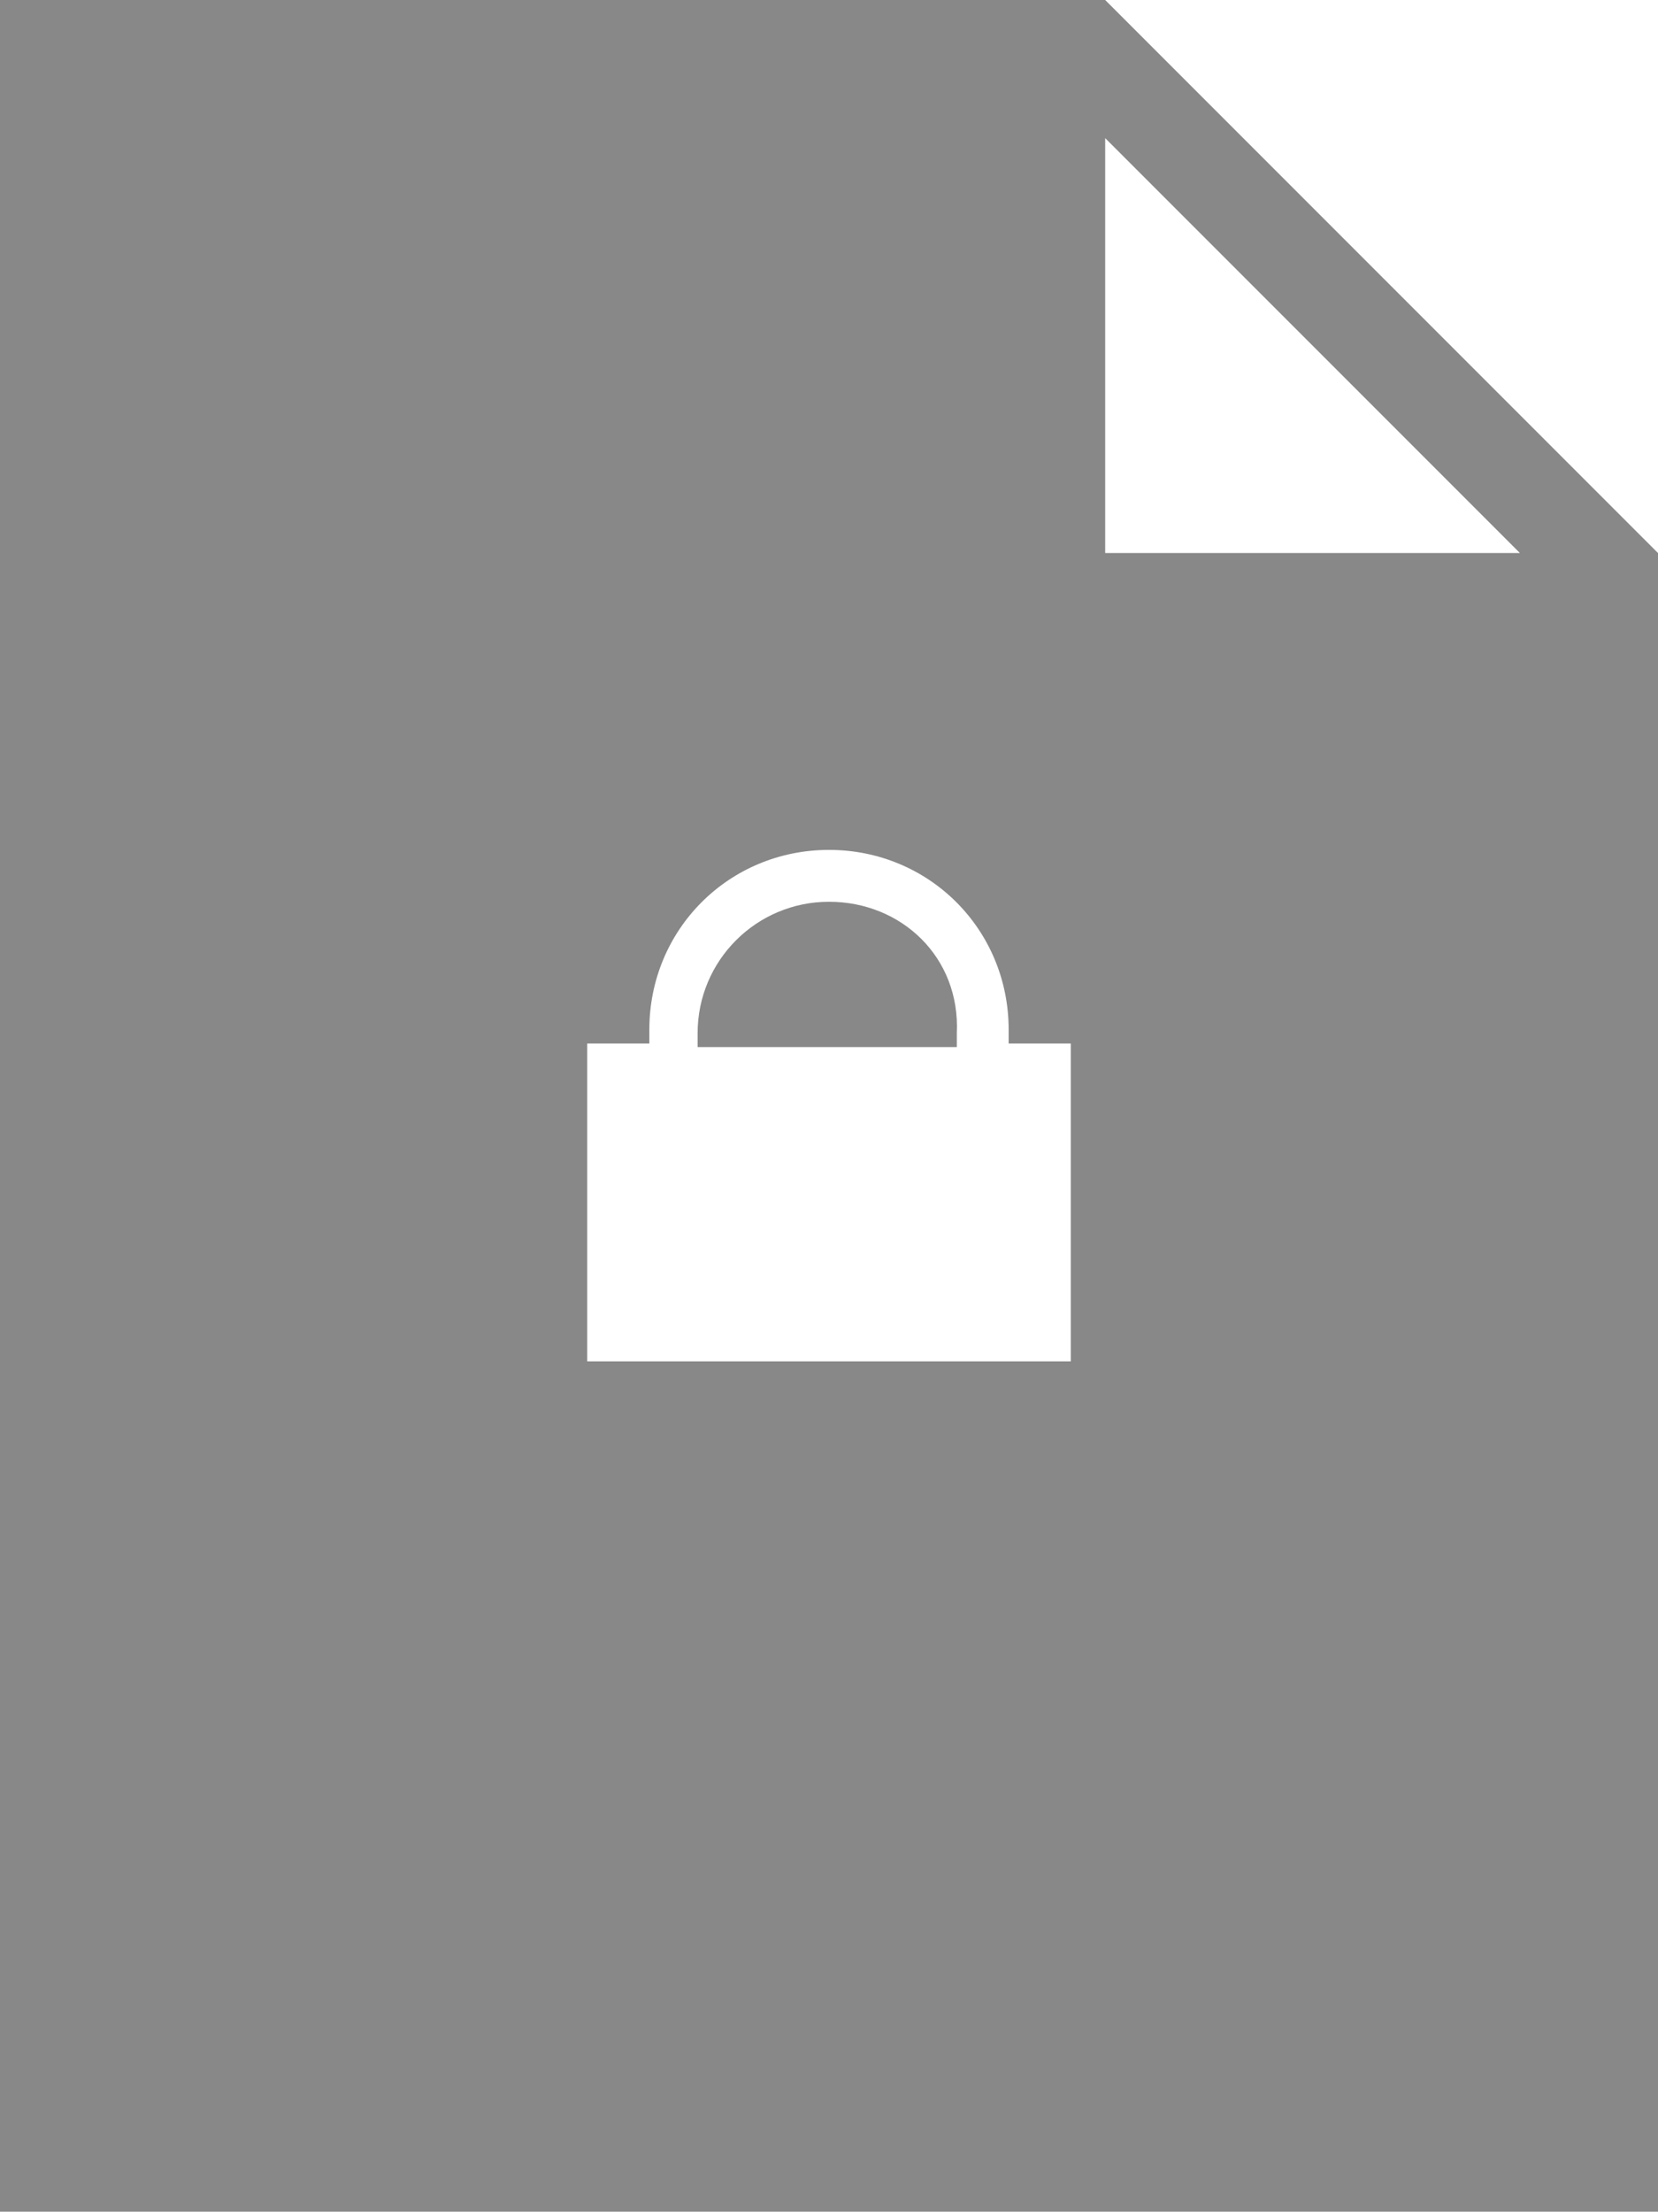 <?xml version="1.0" encoding="utf-8"?>
<!-- Generator: Adobe Illustrator 25.0.0, SVG Export Plug-In . SVG Version: 6.00 Build 0)  -->
<svg version="1.1" id="Layer_1" xmlns="http://www.w3.org/2000/svg" xmlns:xlink="http://www.w3.org/1999/xlink" x="0px" y="0px"
	 viewBox="0 0 371 494.7" style="enable-background:new 0 0 371 494.7;" xml:space="preserve">
<style type="text/css">
	.st0{fill:#888888;}
</style>
<g>
	<path class="st0" d="M185.5,201.7c-16.2,0-29.4,13.1-29.4,29.4c0,0.8,0,2.3,0,3.1h58c0-0.8,0-1.5,0-3.1
		C214.9,214.1,201.7,201.7,185.5,201.7z"/>
	<path class="st0" d="M247.3,0H0v494.7h371v-371L247.3,0z M239.6,304.5H131.4v-71.1h13.9c0-0.8,0-1.5,0-3.1
		c0-22.4,17.8-40.2,40.2-40.2s40.2,17.8,40.2,40.2c0,0.8,0,2.3,0,3.1h13.9V304.5z M247.3,123.7V30.9l92.8,92.8H247.3z"/>
</g>
</svg>

